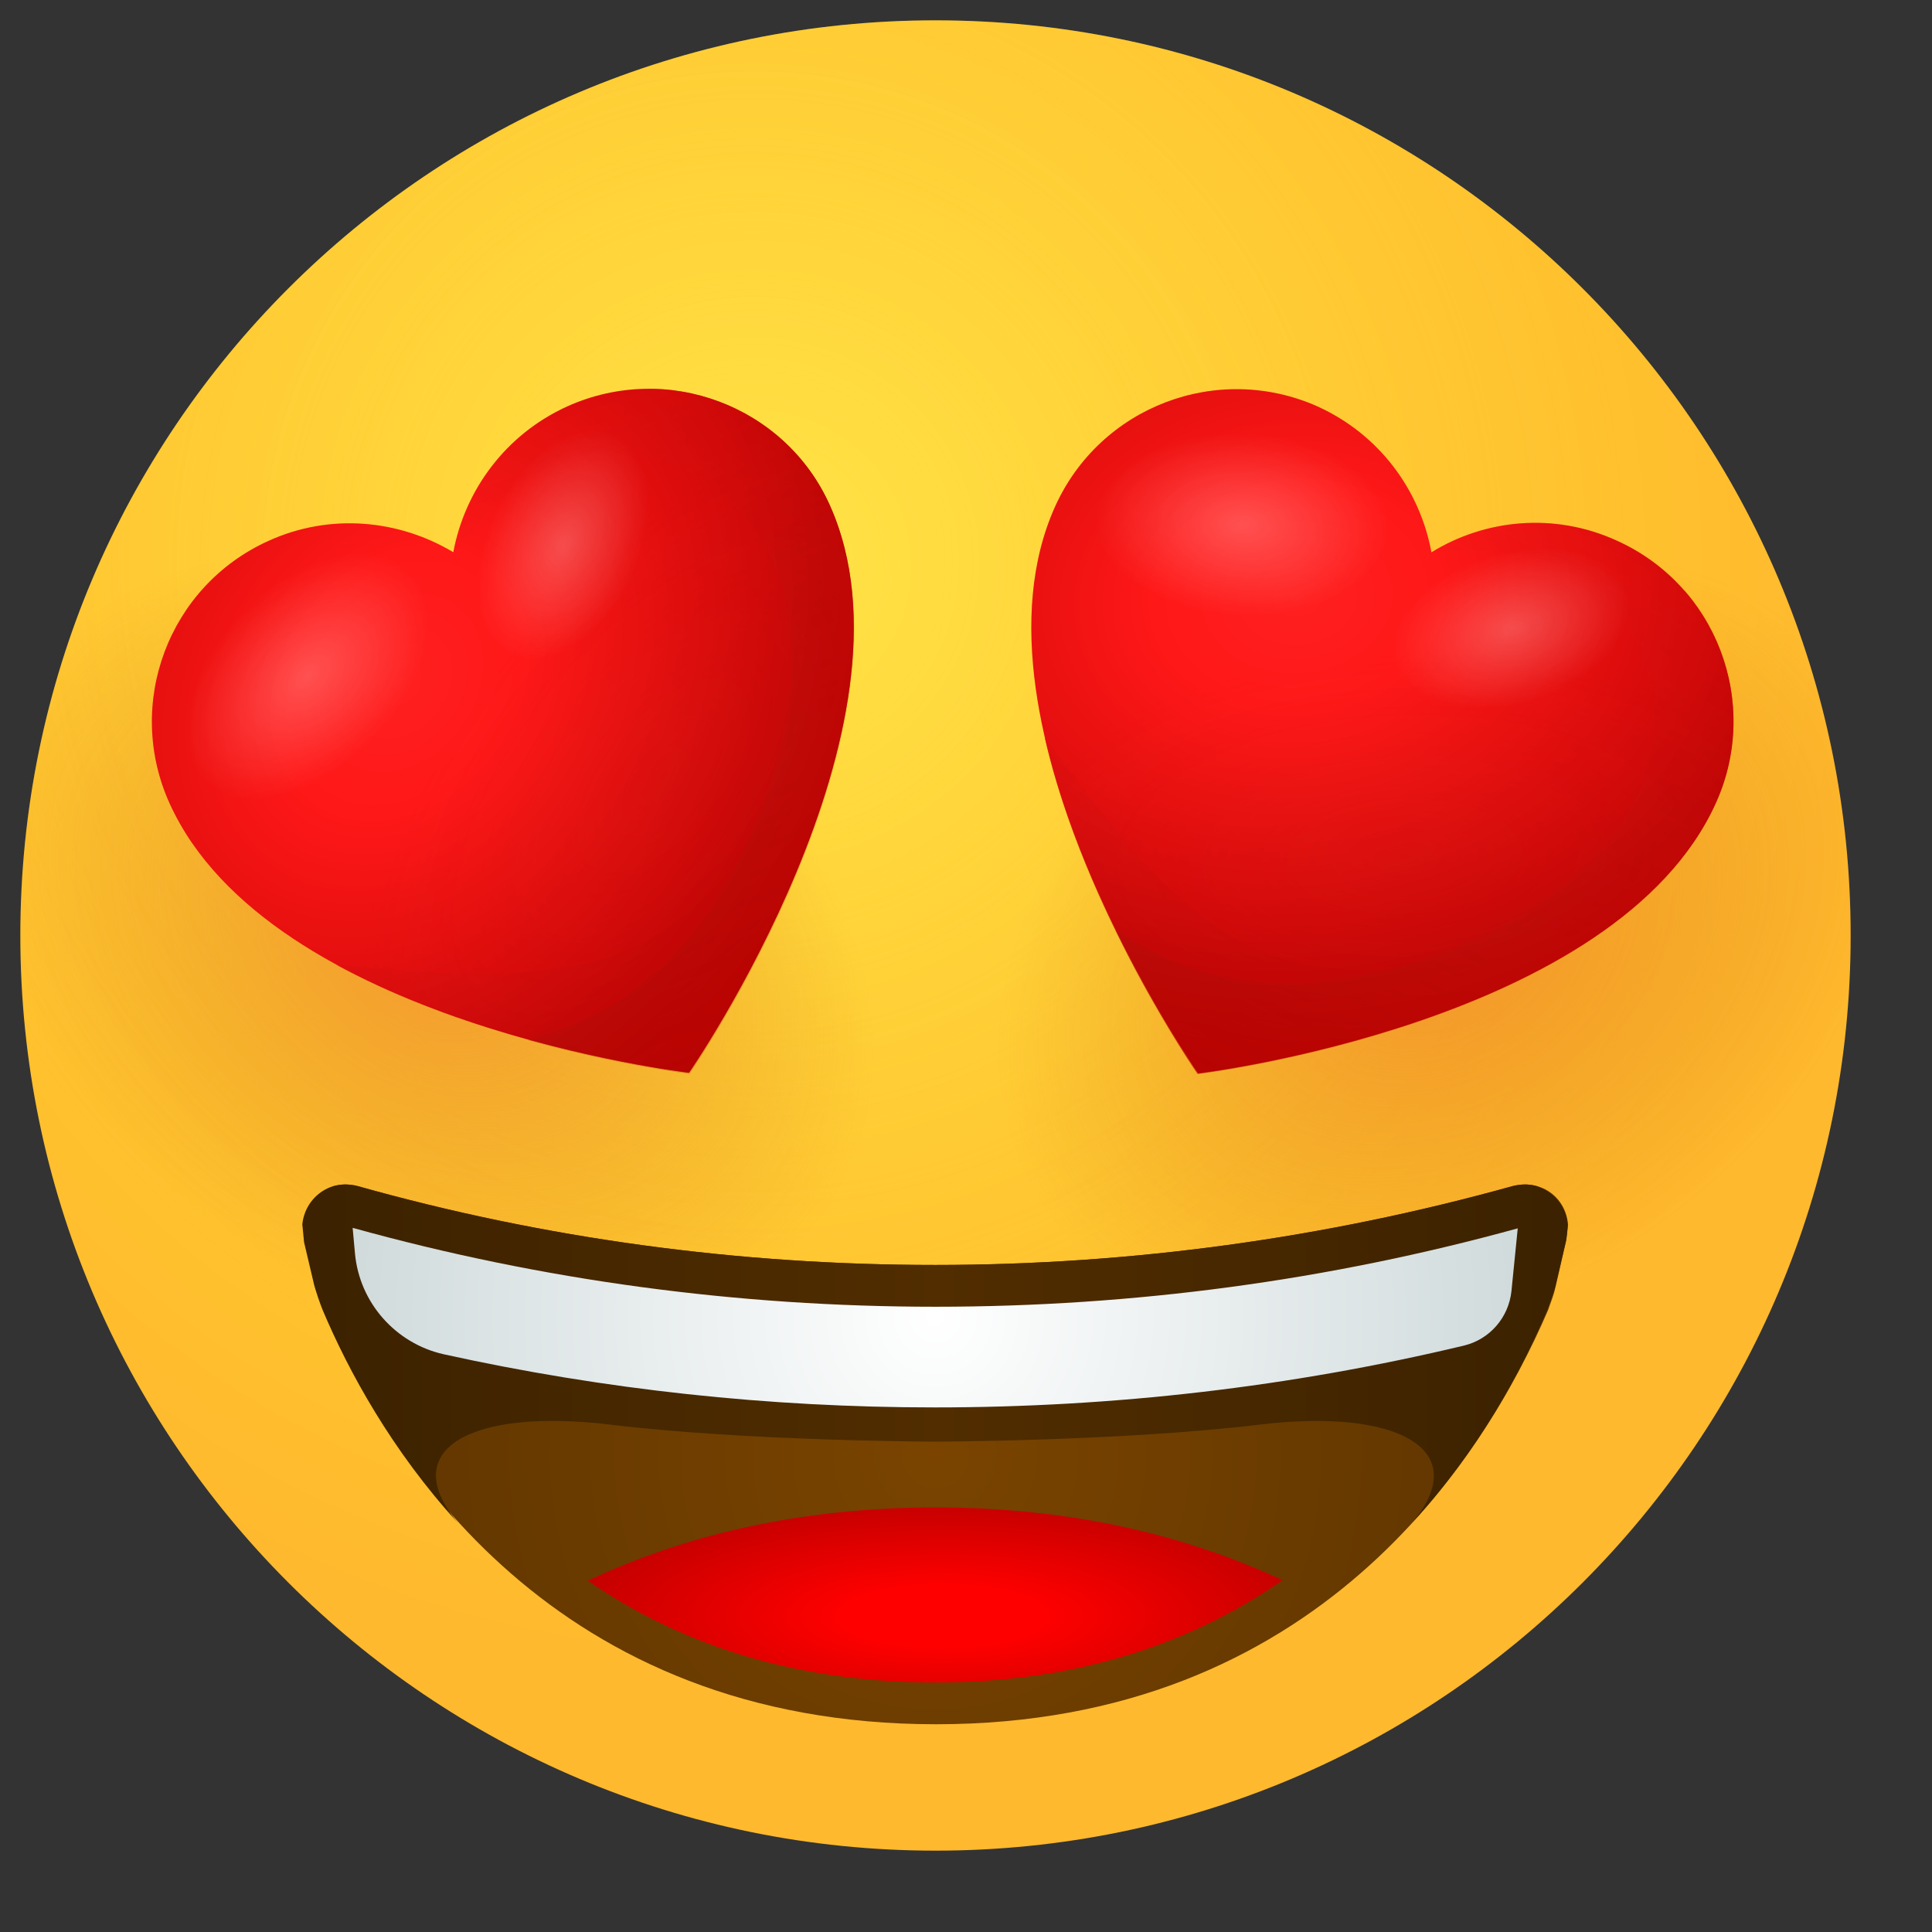 <svg width="19" height="19" viewBox="0 0 19 19" fill="none" xmlns="http://www.w3.org/2000/svg">
<rect x="0" y="0" width="19" height="19" fill="#333333" stroke="none"/>
<path d="M9.2 18.2C14.171 18.2 18.2 14.171 18.2 9.2C18.2 4.23 14.171 0.2 9.2 0.2C4.229 0.2 0.2 4.23 0.2 9.2C0.2 14.171 4.229 18.2 9.2 18.2Z" fill="url(#paint0_radial_528_881)"/>
<path opacity="0.5" d="M9.2 18.2C14.171 18.2 18.2 14.171 18.2 9.2C18.2 4.23 14.171 0.2 9.2 0.2C4.229 0.2 0.2 4.23 0.2 9.2C0.2 14.171 4.229 18.2 9.2 18.2Z" fill="url(#paint1_radial_528_881)"/>
<path d="M9.2 18.2C14.171 18.2 18.2 14.171 18.2 9.2C18.2 4.23 14.171 0.2 9.2 0.2C4.229 0.2 0.2 4.23 0.2 9.2C0.2 14.171 4.229 18.2 9.2 18.2Z" fill="url(#paint2_radial_528_881)"/>
<path d="M9.2 18.2C14.171 18.2 18.2 14.171 18.2 9.2C18.2 4.23 14.171 0.2 9.2 0.2C4.229 0.2 0.2 4.23 0.2 9.2C0.2 14.171 4.229 18.2 9.2 18.2Z" fill="url(#paint3_radial_528_881)"/>
<path d="M15.404 12.193C15.41 12.142 15.416 12.092 15.421 12.047C15.41 11.883 15.309 11.732 15.146 11.675C15.061 11.642 14.971 11.642 14.881 11.664C13.042 12.176 11.129 12.44 9.2 12.44C7.271 12.44 5.358 12.182 3.519 11.664C3.434 11.642 3.339 11.642 3.254 11.675C3.097 11.737 2.996 11.878 2.979 12.041C2.984 12.097 2.99 12.153 3.001 12.215L3.103 12.637C3.125 12.716 3.153 12.8 3.187 12.89C3.817 14.364 5.459 16.957 9.206 16.957C12.946 16.957 14.589 14.358 15.224 12.885C15.252 12.806 15.281 12.733 15.297 12.66L15.404 12.193Z" fill="url(#paint4_radial_528_881)"/>
<path d="M9.2 16.546C10.651 16.546 11.765 16.13 12.614 15.54C11.681 15.106 10.556 14.825 9.2 14.825C7.844 14.825 6.714 15.106 5.78 15.545C6.635 16.136 7.749 16.546 9.2 16.546Z" fill="url(#paint5_radial_528_881)"/>
<path d="M15.297 12.643L15.399 12.21C15.41 12.148 15.416 12.092 15.416 12.041C15.404 11.878 15.297 11.737 15.14 11.675C15.056 11.642 14.966 11.642 14.876 11.664C13.036 12.176 11.124 12.44 9.194 12.44C7.265 12.44 5.353 12.182 3.513 11.664C3.429 11.642 3.333 11.642 3.249 11.675C3.091 11.737 2.99 11.878 2.973 12.041C2.979 12.092 2.984 12.153 2.99 12.215L3.091 12.643C3.114 12.722 3.142 12.806 3.176 12.89C3.429 13.487 3.851 14.263 4.503 14.977C3.89 14.246 4.644 13.847 5.999 14.01C7.349 14.173 9.194 14.178 9.194 14.178C9.194 14.178 11.039 14.173 12.389 14.01C13.739 13.847 14.499 14.252 13.886 14.977C14.544 14.263 14.96 13.487 15.213 12.89C15.247 12.8 15.275 12.722 15.297 12.643Z" fill="url(#paint6_linear_528_881)"/>
<path d="M9.2 12.851C7.254 12.851 5.33 12.592 3.468 12.075L3.491 12.328C3.536 12.812 3.89 13.211 4.362 13.318C5.943 13.667 7.563 13.841 9.194 13.841C10.955 13.841 12.699 13.639 14.397 13.233C14.65 13.172 14.836 12.958 14.864 12.699L14.926 12.08C13.07 12.592 11.146 12.851 9.2 12.851Z" fill="url(#paint7_radial_528_881)"/>
<path d="M5.578 3.997C4.97 4.273 4.571 4.824 4.458 5.431C3.924 5.111 3.249 5.043 2.641 5.319C1.657 5.763 1.224 6.922 1.668 7.901C2.647 10.066 6.776 10.55 6.776 10.55C6.776 10.55 9.138 7.136 8.159 4.964C7.721 3.991 6.562 3.553 5.578 3.997Z" fill="url(#paint8_radial_528_881)"/>
<path opacity="0.5" d="M6.387 3.823C8.064 4.936 8.086 7.378 7.271 8.441C6.371 9.617 5.42 9.684 3.305 9.487C4.841 10.325 6.776 10.55 6.776 10.55C6.776 10.55 9.138 7.136 8.159 4.965C7.839 4.256 7.13 3.828 6.387 3.823Z" fill="url(#paint9_radial_528_881)"/>
<path opacity="0.5" d="M5.578 3.997C4.97 4.273 4.571 4.824 4.458 5.431C3.924 5.111 3.249 5.043 2.641 5.319C1.657 5.763 1.224 6.922 1.668 7.901C2.647 10.066 6.776 10.55 6.776 10.55C6.776 10.55 9.138 7.136 8.159 4.964C7.721 3.991 6.562 3.553 5.578 3.997Z" fill="url(#paint10_radial_528_881)"/>
<path opacity="0.5" d="M5.578 3.997C4.97 4.273 4.571 4.824 4.458 5.431C3.924 5.111 3.249 5.043 2.641 5.319C1.657 5.763 1.224 6.922 1.668 7.901C2.647 10.066 6.776 10.55 6.776 10.55C6.776 10.55 9.138 7.136 8.159 4.964C7.721 3.991 6.562 3.553 5.578 3.997Z" fill="url(#paint11_radial_528_881)"/>
<path opacity="0.24" d="M3.997 5.583C4.363 5.921 4.228 6.669 3.688 7.254C3.148 7.839 2.416 8.036 2.045 7.698C1.679 7.361 1.814 6.613 2.354 6.028C2.894 5.443 3.626 5.246 3.997 5.583Z" fill="url(#paint12_radial_528_881)"/>
<path opacity="0.24" d="M6.016 4.261C6.393 4.425 6.489 5.049 6.224 5.656C5.96 6.258 5.443 6.613 5.06 6.449C4.678 6.286 4.588 5.662 4.852 5.054C5.116 4.453 5.634 4.098 6.016 4.261Z" fill="url(#paint13_radial_528_881)"/>
<path opacity="0.32" d="M5.825 4.458C6.854 4.357 8.306 5.291 7.608 7.586C7.192 8.958 6.478 9.881 5.189 10.229C6.084 10.477 6.781 10.561 6.781 10.561C6.781 10.561 9.144 7.147 8.165 4.976C7.721 3.991 6.562 3.558 5.583 4.003C4.976 4.278 4.576 4.829 4.464 5.437C4.464 5.437 5.071 4.531 5.825 4.458Z" fill="url(#paint14_linear_528_881)"/>
<path d="M15.894 5.314C15.286 5.038 14.606 5.105 14.077 5.432C13.964 4.819 13.565 4.273 12.957 3.997C11.973 3.559 10.82 3.997 10.376 4.982C9.403 7.147 11.782 10.556 11.782 10.556C11.782 10.556 15.905 10.061 16.878 7.89C17.317 6.911 16.878 5.752 15.894 5.314Z" fill="url(#paint15_radial_528_881)"/>
<path opacity="0.5" d="M16.563 5.803C16.844 7.794 15.027 9.431 13.689 9.526C12.209 9.633 11.534 8.964 10.274 7.254C10.662 8.958 11.776 10.562 11.776 10.562C11.776 10.562 15.899 10.066 16.872 7.895C17.199 7.17 17.052 6.36 16.563 5.803Z" fill="url(#paint16_radial_528_881)"/>
<path opacity="0.5" d="M15.894 5.314C15.286 5.038 14.606 5.105 14.077 5.432C13.964 4.819 13.565 4.273 12.957 3.997C11.973 3.559 10.82 3.997 10.376 4.982C9.403 7.147 11.782 10.556 11.782 10.556C11.782 10.556 15.905 10.061 16.878 7.89C17.317 6.911 16.878 5.752 15.894 5.314Z" fill="url(#paint17_radial_528_881)"/>
<path opacity="0.5" d="M15.894 5.314C15.286 5.038 14.606 5.105 14.077 5.432C13.964 4.819 13.565 4.273 12.957 3.997C11.973 3.559 10.82 3.997 10.376 4.982C9.403 7.147 11.782 10.556 11.782 10.556C11.782 10.556 15.905 10.061 16.878 7.89C17.317 6.911 16.878 5.752 15.894 5.314Z" fill="url(#paint18_radial_528_881)"/>
<path opacity="0.24" d="M13.655 5.178C13.644 5.679 12.991 6.073 12.198 6.056C11.405 6.039 10.77 5.623 10.775 5.122C10.786 4.622 11.439 4.228 12.232 4.245C13.031 4.262 13.666 4.678 13.655 5.178Z" fill="url(#paint19_radial_528_881)"/>
<path opacity="0.24" d="M15.989 5.814C16.119 6.208 15.714 6.692 15.089 6.894C14.465 7.097 13.852 6.945 13.723 6.551C13.593 6.157 13.998 5.673 14.623 5.471C15.247 5.263 15.86 5.42 15.989 5.814Z" fill="url(#paint20_radial_528_881)"/>
<path opacity="0.32" d="M15.714 5.797C16.473 6.5 16.732 8.204 14.555 9.206C13.25 9.802 12.086 9.881 10.972 9.149C11.377 9.982 11.782 10.561 11.782 10.561C11.782 10.561 15.905 10.066 16.878 7.895C17.317 6.911 16.878 5.757 15.894 5.313C15.286 5.037 14.606 5.105 14.077 5.431C14.077 5.426 15.163 5.285 15.714 5.797Z" fill="url(#paint21_linear_528_881)"/>
<defs>
<radialGradient id="paint0_radial_528_881" cx="0" cy="0" r="1" gradientUnits="userSpaceOnUse" gradientTransform="translate(7.429 5.553) scale(10.857)">
<stop stop-color="#FFE030"/>
<stop offset="1" stop-color="#FFB92E"/>
</radialGradient>
<radialGradient id="paint1_radial_528_881" cx="0" cy="0" r="1" gradientUnits="userSpaceOnUse" gradientTransform="translate(7.429 5.553) scale(8.542)">
<stop stop-color="#FFEA5F"/>
<stop offset="1" stop-color="#FFBC47" stop-opacity="0"/>
</radialGradient>
<radialGradient id="paint2_radial_528_881" cx="0" cy="0" r="1" gradientUnits="userSpaceOnUse" gradientTransform="translate(4.204 9.279) rotate(32.737) scale(4.765 3.478)">
<stop stop-color="#EB672A" stop-opacity="0.5"/>
<stop offset="0.429" stop-color="#DC641B" stop-opacity="0.285"/>
<stop offset="0.995" stop-color="#C25E00" stop-opacity="0"/>
</radialGradient>
<radialGradient id="paint3_radial_528_881" cx="0" cy="0" r="1" gradientUnits="userSpaceOnUse" gradientTransform="translate(14.201 9.272) rotate(147.263) scale(4.765 3.478)">
<stop stop-color="#EB672A" stop-opacity="0.5"/>
<stop offset="0.429" stop-color="#DC641B" stop-opacity="0.285"/>
<stop offset="0.995" stop-color="#C25E00" stop-opacity="0"/>
</radialGradient>
<radialGradient id="paint4_radial_528_881" cx="0" cy="0" r="1" gradientUnits="userSpaceOnUse" gradientTransform="translate(9.199 14.304) scale(4.782 4.782)">
<stop offset="0.001" stop-color="#7A4400"/>
<stop offset="1" stop-color="#643800"/>
</radialGradient>
<radialGradient id="paint5_radial_528_881" cx="0" cy="0" r="1" gradientUnits="userSpaceOnUse" gradientTransform="translate(9.268 15.894) scale(3.805 1.15)">
<stop offset="0.248" stop-color="#FF0000"/>
<stop offset="1" stop-color="#C20000"/>
</radialGradient>
<linearGradient id="paint6_linear_528_881" x1="15.351" y1="13.315" x2="3.124" y2="13.315" gradientUnits="userSpaceOnUse">
<stop offset="0.001" stop-color="#3C2200"/>
<stop offset="0.5" stop-color="#512D00"/>
<stop offset="1" stop-color="#3C2200"/>
</linearGradient>
<radialGradient id="paint7_radial_528_881" cx="0" cy="0" r="1" gradientUnits="userSpaceOnUse" gradientTransform="translate(9.199 12.957) scale(10.489 10.489)">
<stop offset="0.001" stop-color="white"/>
<stop offset="1" stop-color="#A9BCBE"/>
</radialGradient>
<radialGradient id="paint8_radial_528_881" cx="0" cy="0" r="1" gradientUnits="userSpaceOnUse" gradientTransform="translate(3.931 6.715) rotate(-53.739) scale(5.574 4.421)">
<stop offset="0.248" stop-color="#FF0000"/>
<stop offset="0.864" stop-color="#C20000"/>
</radialGradient>
<radialGradient id="paint9_radial_528_881" cx="0" cy="0" r="1" gradientUnits="userSpaceOnUse" gradientTransform="translate(3.915 6.347) rotate(-53.739) scale(4.799 3.806)">
<stop offset="0.248" stop-color="#FF0000"/>
<stop offset="1" stop-color="#C20000"/>
</radialGradient>
<radialGradient id="paint10_radial_528_881" cx="0" cy="0" r="1" gradientUnits="userSpaceOnUse" gradientTransform="translate(3.931 6.715) rotate(-53.739) scale(5.574 4.421)">
<stop stop-color="white" stop-opacity="0.25"/>
<stop offset="1" stop-color="white" stop-opacity="0"/>
</radialGradient>
<radialGradient id="paint11_radial_528_881" cx="0" cy="0" r="1" gradientUnits="userSpaceOnUse" gradientTransform="translate(6.533 7.625) rotate(-50.623) scale(4.069 2.01)">
<stop stop-color="#BD2719" stop-opacity="0.25"/>
<stop offset="1" stop-color="#BD2719" stop-opacity="0"/>
</radialGradient>
<radialGradient id="paint12_radial_528_881" cx="0" cy="0" r="1" gradientUnits="userSpaceOnUse" gradientTransform="translate(3.02 6.65) rotate(-46.021) scale(1.446 0.898)">
<stop stop-color="white"/>
<stop offset="1" stop-color="white" stop-opacity="0"/>
</radialGradient>
<radialGradient id="paint13_radial_528_881" cx="0" cy="0" r="1" gradientUnits="userSpaceOnUse" gradientTransform="translate(5.538 5.362) rotate(-65.091) scale(1.197 0.744)">
<stop stop-color="white"/>
<stop offset="1" stop-color="white" stop-opacity="0"/>
</radialGradient>
<linearGradient id="paint14_linear_528_881" x1="8.498" y1="12.57" x2="5.293" y2="3.806" gradientUnits="userSpaceOnUse">
<stop stop-color="#860805"/>
<stop offset="1" stop-color="#BD2719" stop-opacity="0"/>
</linearGradient>
<radialGradient id="paint15_radial_528_881" cx="0" cy="0" r="1" gradientUnits="userSpaceOnUse" gradientTransform="translate(12.754 5.879) rotate(-5.266) scale(5.574 4.421)">
<stop offset="0.248" stop-color="#FF0000"/>
<stop offset="0.864" stop-color="#C20000"/>
</radialGradient>
<radialGradient id="paint16_radial_528_881" cx="0" cy="0" r="1" gradientUnits="userSpaceOnUse" gradientTransform="translate(13.019 5.623) rotate(-5.266) scale(4.799 3.806)">
<stop offset="0.248" stop-color="#FF0000"/>
<stop offset="1" stop-color="#C20000"/>
</radialGradient>
<radialGradient id="paint17_radial_528_881" cx="0" cy="0" r="1" gradientUnits="userSpaceOnUse" gradientTransform="translate(12.754 5.879) rotate(-5.266) scale(5.574 4.421)">
<stop stop-color="white" stop-opacity="0.25"/>
<stop offset="1" stop-color="white" stop-opacity="0"/>
</radialGradient>
<radialGradient id="paint18_radial_528_881" cx="0" cy="0" r="1" gradientUnits="userSpaceOnUse" gradientTransform="translate(13.808 8.424) rotate(-2.152) scale(4.069 2.01)">
<stop stop-color="#BD2719" stop-opacity="0.25"/>
<stop offset="1" stop-color="#BD2719" stop-opacity="0"/>
</radialGradient>
<radialGradient id="paint19_radial_528_881" cx="0" cy="0" r="1" gradientUnits="userSpaceOnUse" gradientTransform="translate(12.218 5.157) rotate(2.45) scale(1.446 0.899)">
<stop stop-color="white"/>
<stop offset="1" stop-color="white" stop-opacity="0"/>
</radialGradient>
<radialGradient id="paint20_radial_528_881" cx="0" cy="0" r="1" gradientUnits="userSpaceOnUse" gradientTransform="translate(14.864 6.178) rotate(-16.62) scale(1.198 0.744)">
<stop stop-color="white"/>
<stop offset="1" stop-color="white" stop-opacity="0"/>
</radialGradient>
<linearGradient id="paint21_linear_528_881" x1="11.416" y1="13.178" x2="15.851" y2="4.969" gradientUnits="userSpaceOnUse">
<stop stop-color="#860805"/>
<stop offset="1" stop-color="#BD2719" stop-opacity="0"/>
</linearGradient>
</defs>
</svg>
